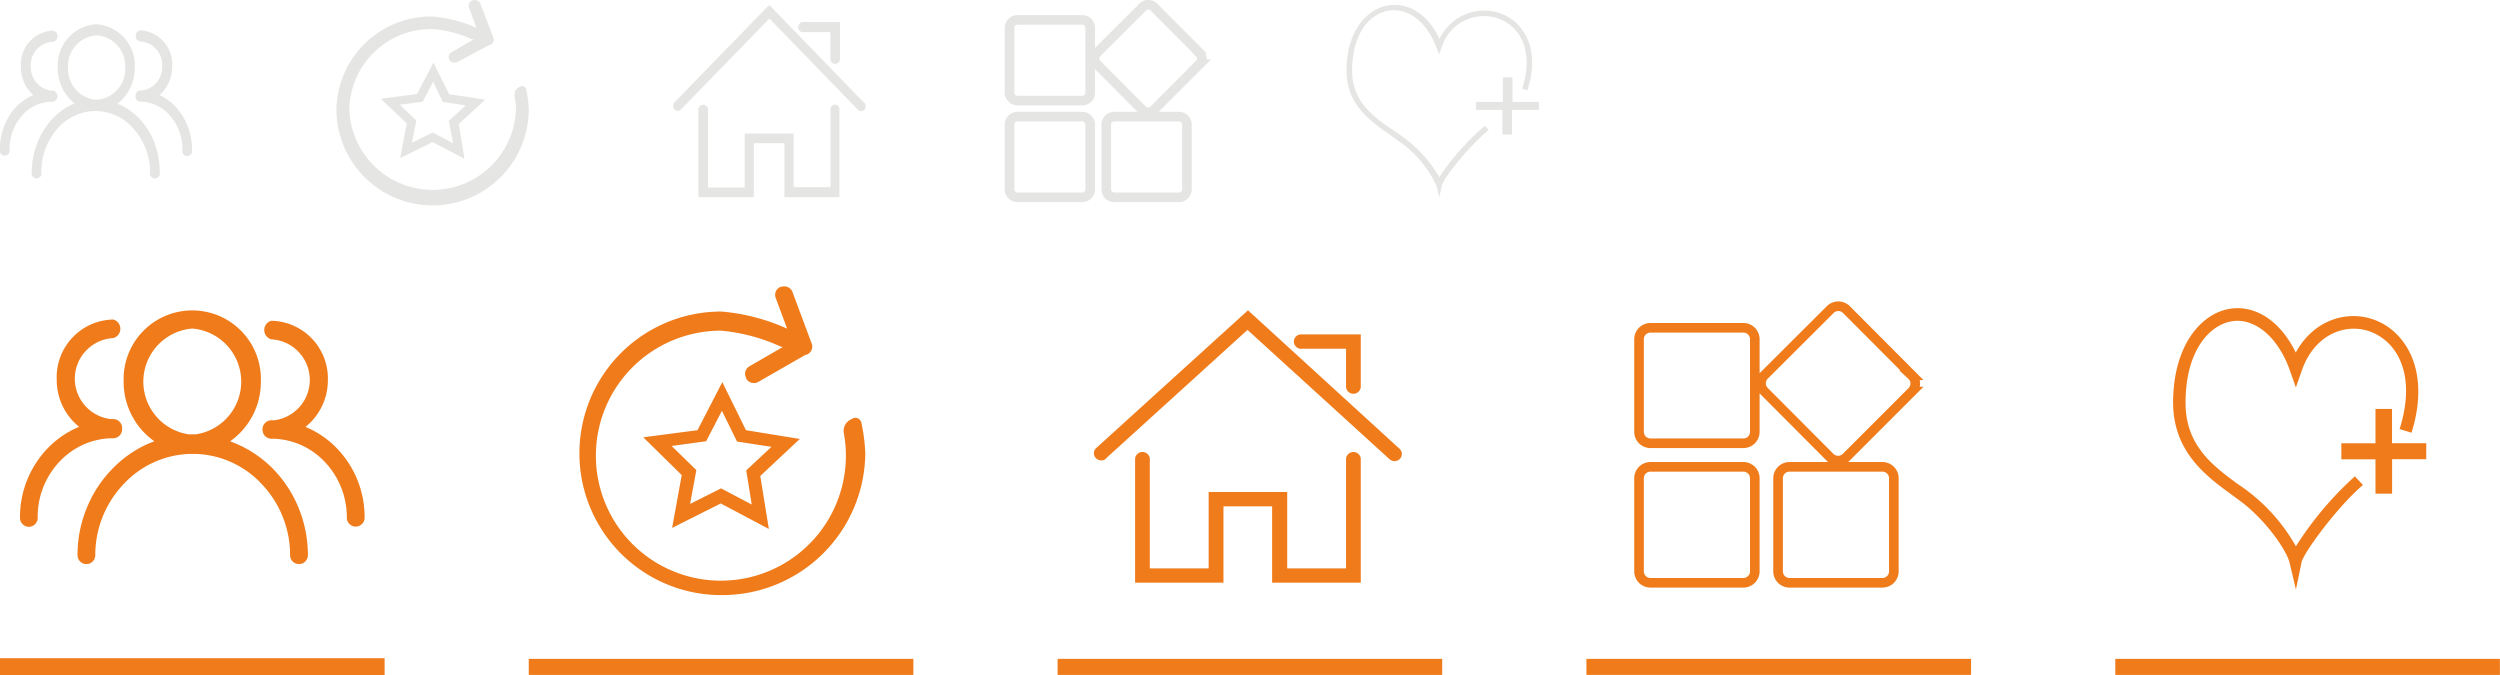 <svg id="图层_1" data-name="图层 1" xmlns="http://www.w3.org/2000/svg" viewBox="0 0 260 70.24"><defs><style>.cls-1,.cls-3{fill:#e5e5e4;}.cls-2,.cls-5,.cls-7{fill:none;stroke-miterlimit:10;}.cls-2{stroke:#e5e5e4;}.cls-3,.cls-4{fill-rule:evenodd;}.cls-4,.cls-6{fill:#ef7b1b;}.cls-5,.cls-7{stroke:#ef7b1b;}.cls-7{stroke-width:0.5px;}</style></defs><title>05图标集合</title><path class="cls-1" d="M30.42,12.7a6.67,6.67,0,0,0-2.11-1.63l-0.39-.17a4.68,4.68,0,0,0,1.79-3.74,4.28,4.28,0,0,0-4-4.53,4.27,4.27,0,0,0-4,4.49,4.7,4.7,0,0,0,1.76,3.77L23.13,11A6.64,6.64,0,0,0,21,12.64,7.62,7.62,0,0,0,19.57,15,8.35,8.35,0,0,0,19,18a0.52,0.52,0,1,0,1,0,6.77,6.77,0,0,1,1.67-4.5,5.29,5.29,0,0,1,3.76-1.84h0.44a5.31,5.31,0,0,1,3.75,1.88A6.79,6.79,0,0,1,31.31,18a0.52,0.52,0,1,0,1,0,8.36,8.36,0,0,0-.51-2.94A7.66,7.66,0,0,0,30.42,12.7Zm-4.49-2.23H25.51a3.21,3.21,0,0,1-2.73-3.35,3.16,3.16,0,0,1,3-3.33,3.18,3.18,0,0,1,2.94,3.36A3.2,3.2,0,0,1,25.93,10.47Zm-4.79.23a0.55,0.55,0,0,0,.52-0.58h0a0.55,0.55,0,0,0-.51-0.59H21A2.45,2.45,0,0,1,18.9,7a2.41,2.41,0,0,1,2.26-2.54,0.55,0.55,0,0,0,.52-0.58,0.55,0.55,0,0,0-.51-0.59A3.52,3.52,0,0,0,17.87,7a3.91,3.91,0,0,0,1.29,3A5.38,5.38,0,0,0,17.3,11.3a6.52,6.52,0,0,0-1.61,4.33,0.52,0.52,0,1,0,1,0,5.28,5.28,0,0,1,1.3-3.5A4.13,4.13,0,0,1,21,10.69h0.18Zm13,0.7A5.41,5.41,0,0,0,32.29,10a3.89,3.89,0,0,0,1.31-3,3.53,3.53,0,0,0-3.26-3.74,0.55,0.55,0,0,0-.52.58,0.55,0.55,0,0,0,.51.59,2.42,2.42,0,0,1,2.24,2.56,2.44,2.44,0,0,1-2.1,2.53H30.31a0.55,0.55,0,0,0-.52.58h0a0.55,0.55,0,0,0,.51.59h0.18a4.14,4.14,0,0,1,2.92,1.47,5.29,5.29,0,0,1,1.27,3.52,0.52,0.52,0,1,0,1,0A6.54,6.54,0,0,0,34.13,11.4Z" transform="translate(-15.7 -0.11)"/><path class="cls-2" d="M128.24,12.24h-6.71a0.83,0.83,0,0,0-.84.84v6.71a0.83,0.83,0,0,0,.84.84h6.71a0.83,0.83,0,0,0,.84-0.84V13.08A0.83,0.83,0,0,0,128.24,12.24Zm0-10.06h-6.71a0.83,0.83,0,0,0-.84.84V9.73a0.83,0.83,0,0,0,.84.84h6.71a0.83,0.83,0,0,0,.84-0.84V3A0.83,0.83,0,0,0,128.24,2.18ZM138.3,12.24h-6.71a0.83,0.83,0,0,0-.84.84v6.71a0.83,0.83,0,0,0,.84.84h6.71a0.83,0.83,0,0,0,.84-0.84V13.08A0.83,0.83,0,0,0,138.3,12.24Zm2.15-6.63-4.73-4.75a0.83,0.83,0,0,0-1.19,0L129.78,5.6a0.83,0.83,0,0,0,0,1.19l4.73,4.75a0.83,0.83,0,0,0,1.19,0l4.74-4.75A0.81,0.81,0,0,0,140.44,5.62Z" transform="translate(-15.7 -0.11)"/><path class="cls-3" d="M105.55,10.78L95.7,0.62,85.85,10.75a0.56,0.56,0,0,0,0,.74,0.45,0.45,0,0,0,.67,0l9.2-9.45,9.2,9.48a0.45,0.45,0,0,0,.67,0,0.56,0.56,0,0,0,0-.74h0Zm-3,.21a0.5,0.5,0,0,0-.48.53v8.06H98.24V14H93.15v5.61H89.33V11.51a0.48,0.48,0,1,0-1,0v9.11H94.1V15h3.18v5.61H103V11.51a0.5,0.5,0,0,0-.48-0.53h0ZM99.2,3.45h2.86v2.8a0.48,0.48,0,1,0,1,0V2.4H99.2a0.5,0.5,0,0,0-.48.53,0.5,0.5,0,0,0,.48.53h0Z" transform="translate(-15.7 -0.11)"/><path class="cls-1" d="M165.39,20.62l-0.32-1.24a11.31,11.31,0,0,0-3.78-4.5c-0.33-.24-0.68-0.48-1-0.73-2-1.39-4.57-3.11-4.55-6.71,0-4.21,2.21-6.44,4.36-6.77s4.14,1,5.31,3.49a5.14,5.14,0,0,1,6.1-2.74C174,2.18,176,5,174.55,9.5L174,9.33c1.34-4.12-.38-6.67-2.68-7.36A4.59,4.59,0,0,0,165.65,5l-0.29.77L165.07,5c-1-2.61-2.92-4.1-4.91-3.79s-3.82,2.33-3.84,6.21c0,3.31,2.27,4.87,4.29,6.24,0.38,0.26.73,0.5,1.07,0.75a13.53,13.53,0,0,1,3.71,4.12,25.44,25.44,0,0,1,4.74-5.34l0.4,0.44c-2,1.6-4.69,5-4.86,5.72Z" transform="translate(-15.7 -0.11)"/><path class="cls-1" d="M175.7,11.54h-2.75V14.1h-1V11.54h-2.75V10.71H172V8.15h1v2.56h2.75v0.84Z" transform="translate(-15.7 -0.11)"/><path class="cls-3" d="M62.42,9.92L60.78,6.63,59.06,9.89l-3.76.49L58,12.95l-0.68,3.6,3.37-1.66L64,16.62,63.42,13l2.74-2.52-3.74-.57h0ZM62.82,15l-2.13-1.11-2.15,1.06L59,12.65,57.27,11l2.39-.31,1.09-2.08,1,2.1,2.38,0.36-1.75,1.61L62.82,15h0Z" transform="translate(-15.7 -0.11)"/><path class="cls-3" d="M70.43,9.42a0.43,0.43,0,0,0-.66-0.29l-0.14.07a0.87,0.87,0,0,0-.42.86,8.39,8.39,0,0,1,.15,1.42,8.67,8.67,0,0,1-17.33,0,8.52,8.52,0,0,1,8.67-8.35,12.76,12.76,0,0,1,4.11,1.07,0.76,0.76,0,0,0,.16,0L62.66,5.54a0.58,0.58,0,0,0-.22.8l0,0a0.63,0.63,0,0,0,.83.22L66.56,4.8h0l0.05,0A0.58,0.58,0,0,0,67,4L65.66,0.5A0.62,0.62,0,0,0,64.88.15l-0.05,0a0.58,0.58,0,0,0-.36.76L65.25,3a14.09,14.09,0,0,0-4.56-1.17,9.84,9.84,0,0,0-10,9.64,10,10,0,0,0,20,0,11.45,11.45,0,0,0-.27-2.07h0Z" transform="translate(-15.7 -0.11)"/><path class="cls-4" d="M70.69,68.63V70.3h40V68.63h-40ZM93.28,44.85l-2.46-5-2.58,5-5.64.74,4,3.93-1,5.49,5.06-2.54,5,2.65-0.89-5.51,4.11-3.85Zm0.6,7.73L90.69,50.9l-3.22,1.62L88.12,49l-2.57-2.51L89.14,46l1.64-3.17,1.57,3.2,3.58,0.55-2.62,2.45ZM90.69,62a14.88,14.88,0,0,0,15-14.71,17.76,17.76,0,0,0-.4-3.17,0.64,0.64,0,0,0-1-.44l-0.21.11a1.33,1.33,0,0,0-.63,1.32A13,13,0,1,1,90.69,34.5a18.89,18.89,0,0,1,6.17,1.64,1.13,1.13,0,0,0,.25.06l-3.46,2a0.89,0.89,0,0,0-.34,1.23l0,0.07a0.93,0.93,0,0,0,1.25.33L99.49,37h0l0.08,0a0.89,0.89,0,0,0,.55-1.15l-2-5.37A0.92,0.92,0,0,0,97,29.93l-0.08,0a0.89,0.89,0,0,0-.55,1.15l1.19,3.21a20.85,20.85,0,0,0-6.84-1.78A14.72,14.72,0,1,0,90.69,62Z" transform="translate(-15.7 -0.11)"/><path class="cls-4" d="M15.7,68.56v1.79h40V68.56h-40ZM31.75,46l-0.69.28A11.87,11.87,0,0,0,27.26,49a12.46,12.46,0,0,0-2.56,4,12.86,12.86,0,0,0-.94,4.85,0.92,0.92,0,1,0,1.85,0,10.7,10.7,0,0,1,3-7.45,9.81,9.81,0,0,1,6.73-3.08h0.8a9.81,9.81,0,0,1,6.73,3.08,10.7,10.7,0,0,1,3,7.45,0.92,0.92,0,1,0,1.85,0,12.86,12.86,0,0,0-.94-4.85,12.47,12.47,0,0,0-2.56-4,11.87,11.87,0,0,0-3.79-2.67L39.64,46a7.54,7.54,0,0,0,3.19-6.2,7.14,7.14,0,1,0-14.27,0A7.54,7.54,0,0,0,31.75,46ZM35.7,34.28a5.54,5.54,0,0,1,.37,11H35.32A5.54,5.54,0,0,1,35.7,34.28ZM18.7,54.9a0.94,0.94,0,0,0,.92-1,8.34,8.34,0,0,1,2.3-5.81,7.65,7.65,0,0,1,5.24-2.4h0.32a0.94,0.94,0,0,0,.92-1h0a0.94,0.94,0,0,0-.92-1h-0.3a4.23,4.23,0,0,1,.3-8.42,1,1,0,0,0,0-1.93A6,6,0,0,0,21.6,39.6a6.23,6.23,0,0,0,2.33,4.9,9.65,9.65,0,0,0-3.31,2.27,10.31,10.31,0,0,0-2.84,7.17A0.94,0.94,0,0,0,18.7,54.9Zm25.21-9.16h0.32a7.65,7.65,0,0,1,5.24,2.4,8.34,8.34,0,0,1,2.3,5.81,0.92,0.92,0,1,0,1.85,0,10.3,10.3,0,0,0-2.84-7.17,9.65,9.65,0,0,0-3.31-2.27,6.23,6.23,0,0,0,2.33-4.9,6,6,0,0,0-5.88-6.14,1,1,0,0,0,0,1.93,4.23,4.23,0,0,1,.3,8.42h-0.3a0.94,0.94,0,0,0-.92,1h0A0.94,0.94,0,0,0,43.91,45.74Z" transform="translate(-15.7 -0.11)"/><path class="cls-4" d="M125.69,68.63V70.3h40V68.63h-40Zm5-20.82,14.75-13.39,14.75,13.43a0.78,0.78,0,0,0,1.08,0,0.73,0.73,0,0,0,0-1.05L145.49,32.38,129.69,46.72a0.73,0.73,0,0,0,0,1.05A0.78,0.78,0,0,0,130.74,47.81ZM151.1,36.38h4.59v4a0.77,0.77,0,0,0,1.53,0V34.89H151.1A0.75,0.75,0,1,0,151.1,36.38Zm6.12,24.33V47.8a0.77,0.77,0,0,0-1.53,0V59.22h-6.12V51.28H141.4v7.94h-6.12V47.8a0.77,0.77,0,0,0-1.53,0V60.71h9.19V52.77H148v7.94h9.19Z" transform="translate(-15.7 -0.11)"/><path class="cls-5" d="M197,34.2h-9.64a1.19,1.19,0,0,0-1.2,1.21V45a1.19,1.19,0,0,0,1.2,1.21H197a1.19,1.19,0,0,0,1.2-1.21V35.4A1.19,1.19,0,0,0,197,34.2Zm0,14.46h-9.64a1.19,1.19,0,0,0-1.2,1.21v9.64a1.19,1.19,0,0,0,1.2,1.21H197a1.19,1.19,0,0,0,1.2-1.21V49.87A1.19,1.19,0,0,0,197,48.66Zm14.46,0h-9.64a1.19,1.19,0,0,0-1.2,1.21v9.64a1.19,1.19,0,0,0,1.2,1.21h9.64a1.19,1.19,0,0,0,1.2-1.21V49.87A1.19,1.19,0,0,0,211.42,48.66Zm3.08-9.52-6.8-6.82a1.19,1.19,0,0,0-1.71,0l-6.82,6.8a1.19,1.19,0,0,0,0,1.71l6.8,6.82a1.19,1.19,0,0,0,1.71,0l6.82-6.82A1.17,1.17,0,0,0,214.51,39.14Z" transform="translate(-15.7 -0.11)"/><path class="cls-4" d="M220.69,68.63V70.3h-40V68.63" transform="translate(-15.7 -0.11)"/><path class="cls-6" d="M254.46,57.42a18.49,18.49,0,0,0-4.79-5.76c-0.44-.35-0.89-0.68-1.38-1-2.61-1.92-5.57-4.1-5.54-8.71,0-5.41,2.51-8.25,5-8.67s5.06,1.64,6.34,5.29l0.38,1.08,0.38-1.08c1.37-3.92,4.69-5.11,7.26-4.27,3,1,5.19,4.53,3.46,10.27l0.76,0.23c1.87-6.23-.75-10.21-4-11.27-2.72-.89-6.16.18-7.88,3.82-1.5-3.44-4.12-5.33-6.85-4.87S242,36,241.95,41.91c0,5,3.24,7.43,5.87,9.36,0.48,0.35.93,0.68,1.35,1,2.69,2.15,4.59,5.08,4.88,6.27l0.41,1.73,0.36-1.74c0.22-1.06,3.69-5.74,6.27-8L260.59,50A34.78,34.78,0,0,0,254.46,57.42Zm9.76-11V42.89H263v3.57h-3.55v1.17H263v3.57h1.23V47.62h3.55V46.45h-3.55Z" transform="translate(-15.7 -0.11)"/><path class="cls-7" d="M254.46,57.42a18.49,18.49,0,0,0-4.79-5.76c-0.44-.35-0.89-0.68-1.38-1-2.61-1.92-5.57-4.1-5.54-8.71,0-5.41,2.51-8.25,5-8.67s5.06,1.64,6.34,5.29l0.38,1.08,0.38-1.08c1.37-3.92,4.69-5.11,7.26-4.27,3,1,5.19,4.53,3.46,10.27l0.76,0.23c1.87-6.23-.75-10.21-4-11.27-2.72-.89-6.16.18-7.88,3.82-1.5-3.44-4.12-5.33-6.85-4.87S242,36,241.95,41.91c0,5,3.24,7.43,5.87,9.36,0.48,0.35.93,0.68,1.35,1,2.69,2.15,4.59,5.08,4.88,6.27l0.41,1.73,0.36-1.74c0.22-1.06,3.69-5.74,6.27-8L260.59,50A34.78,34.78,0,0,0,254.46,57.42Zm9.76-11V42.89H263v3.57h-3.55v1.17H263v3.57h1.23V47.62h3.55V46.45h-3.55Z" transform="translate(-15.7 -0.11)"/><path class="cls-4" d="M235.69,70.3V68.63h40V70.3h-40Z" transform="translate(-15.7 -0.11)"/></svg>